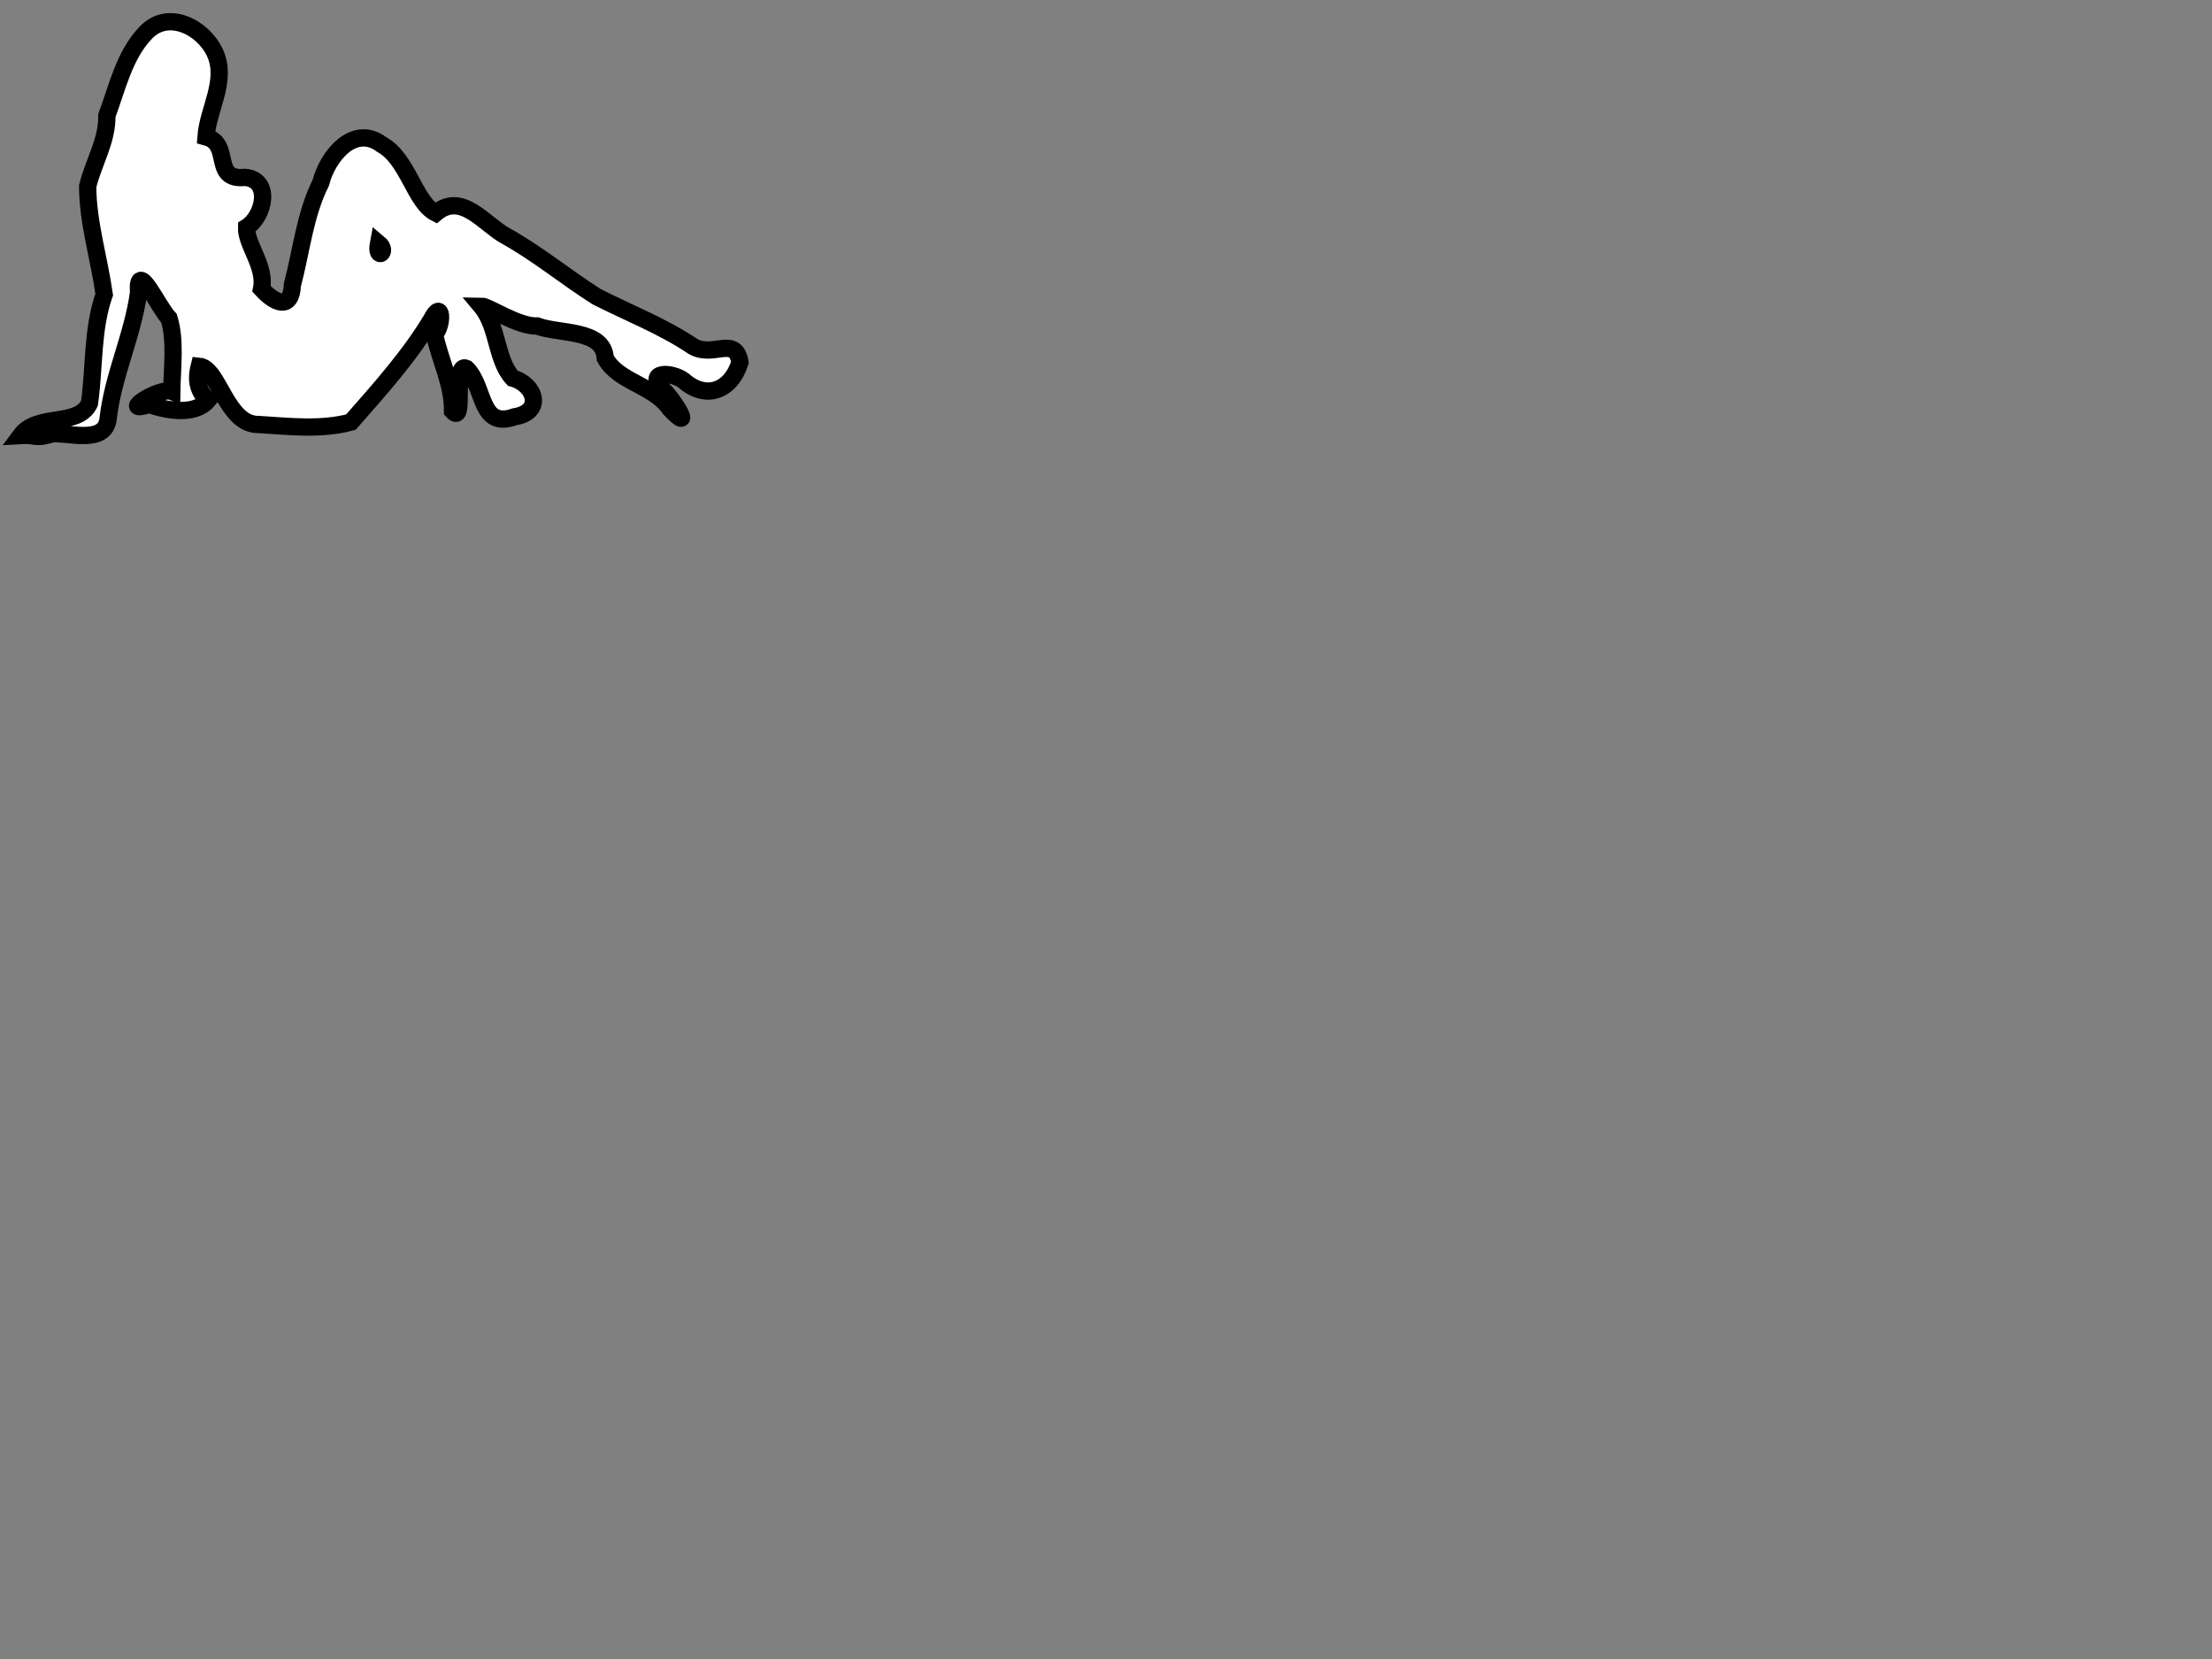 <svg width="640" height="480" xmlns="http://www.w3.org/2000/svg" xmlns:svg="http://www.w3.org/2000/svg">
 <rect width="100%" height="100%" fill="#808080" stroke="none"/>
 <!-- Created with SVG-edit - http://svg-edit.googlecode.com/ -->
 <g>
  <title>Layer 1</title>
  <path id="svg_25" d="m214.1,104.828c-2.637,8.397 -9.939,10.965 -16.354,5.248c-3.489,-2.535 -11.128,-2.805 -5.779,2.875c3.049,2.717 9.054,12.875 1.865,5.328c-4.693,-6.903 -14.985,-7.662 -18.719,-14.674c-0.498,-8.443 -13.281,-6.879 -19.702,-9.282c-5.571,0.195 -14.205,-5.795 -16.217,-5.787c5.01,5.964 4.226,15.537 9.149,20.878c6.557,1.826 9.058,9.796 0.57,11.17c-10.331,3.727 -8.539,-8.821 -13.998,-14.02c-4.026,-1.857 -0.12,16.741 -3.979,12.363c0.098,-7.739 -3.676,-14.799 -5.191,-22.15c2.562,-2.73 2.266,-10.532 -0.871,-4.39c-6.511,10.838 -15.04,20.266 -23.342,29.739c-8.607,2.334 -17.89,1.228 -26.737,0.692c-9.315,0.15 -11.466,-16.344 -17.15,-16.863c-1.187,4.724 0.03,7.501 2.476,9.892c-3.798,4.437 -11.877,2.968 -16.986,1.172c-9.074,2.92 2.867,-5.149 6.56,-3.755c0.09,-6.447 1.185,-14.965 -0.805,-21.172c-2.977,-2.944 -9.457,-17.649 -8.807,-7.378c-1.701,12.514 -7.489,24.113 -8.832,36.728c-1.146,7.08 -11.06,3.726 -16.121,4.069c-5.098,1.591 -4.546,0.213 -9.155,0.483c4.902,-6.591 16.575,-2.285 19.905,-9.292c1.487,-10.465 0.737,-21.423 4.274,-31.502c-1.477,-10.42 -4.736,-20.739 -4.79,-31.28c1.659,-6.89 5.695,-13.168 5.556,-20.485c3.043,-8.172 5.02,-17.389 11.165,-23.876c6.515,-7.012 16.731,-1.634 20.125,5.751c3.659,8.072 -2.022,16.173 -2.612,24.299c7.662,2.077 1.446,12.724 11.326,11.711c7.764,0.715 5.518,11.26 0.41,14.468c-0.185,4.927 5.679,11.337 4.336,17.795c3.844,4.231 8.59,6.321 8.923,-1.131c2.629,-9.897 3.599,-20.329 8.251,-29.643c1.852,-7.457 9.505,-17.095 17.651,-10.961c7.549,4.137 9.456,16.718 15.588,19.796c7.507,-6.291 13.977,3.165 20.133,6.556c9.272,5.136 17.45,11.962 26.39,17.624c9.342,4.76 19.281,8.579 27.983,14.471c5.92,3.25 12.159,-3.294 13.511,4.532l0,-0zm-104.584,-34.49c-1.014,5.345 3.059,2.517 0,0z" stroke-linecap="null" stroke-linejoin="null" stroke-dasharray="null" stroke-width="5" stroke="#000000" fill="#ffffff"/>
 </g>
</svg>